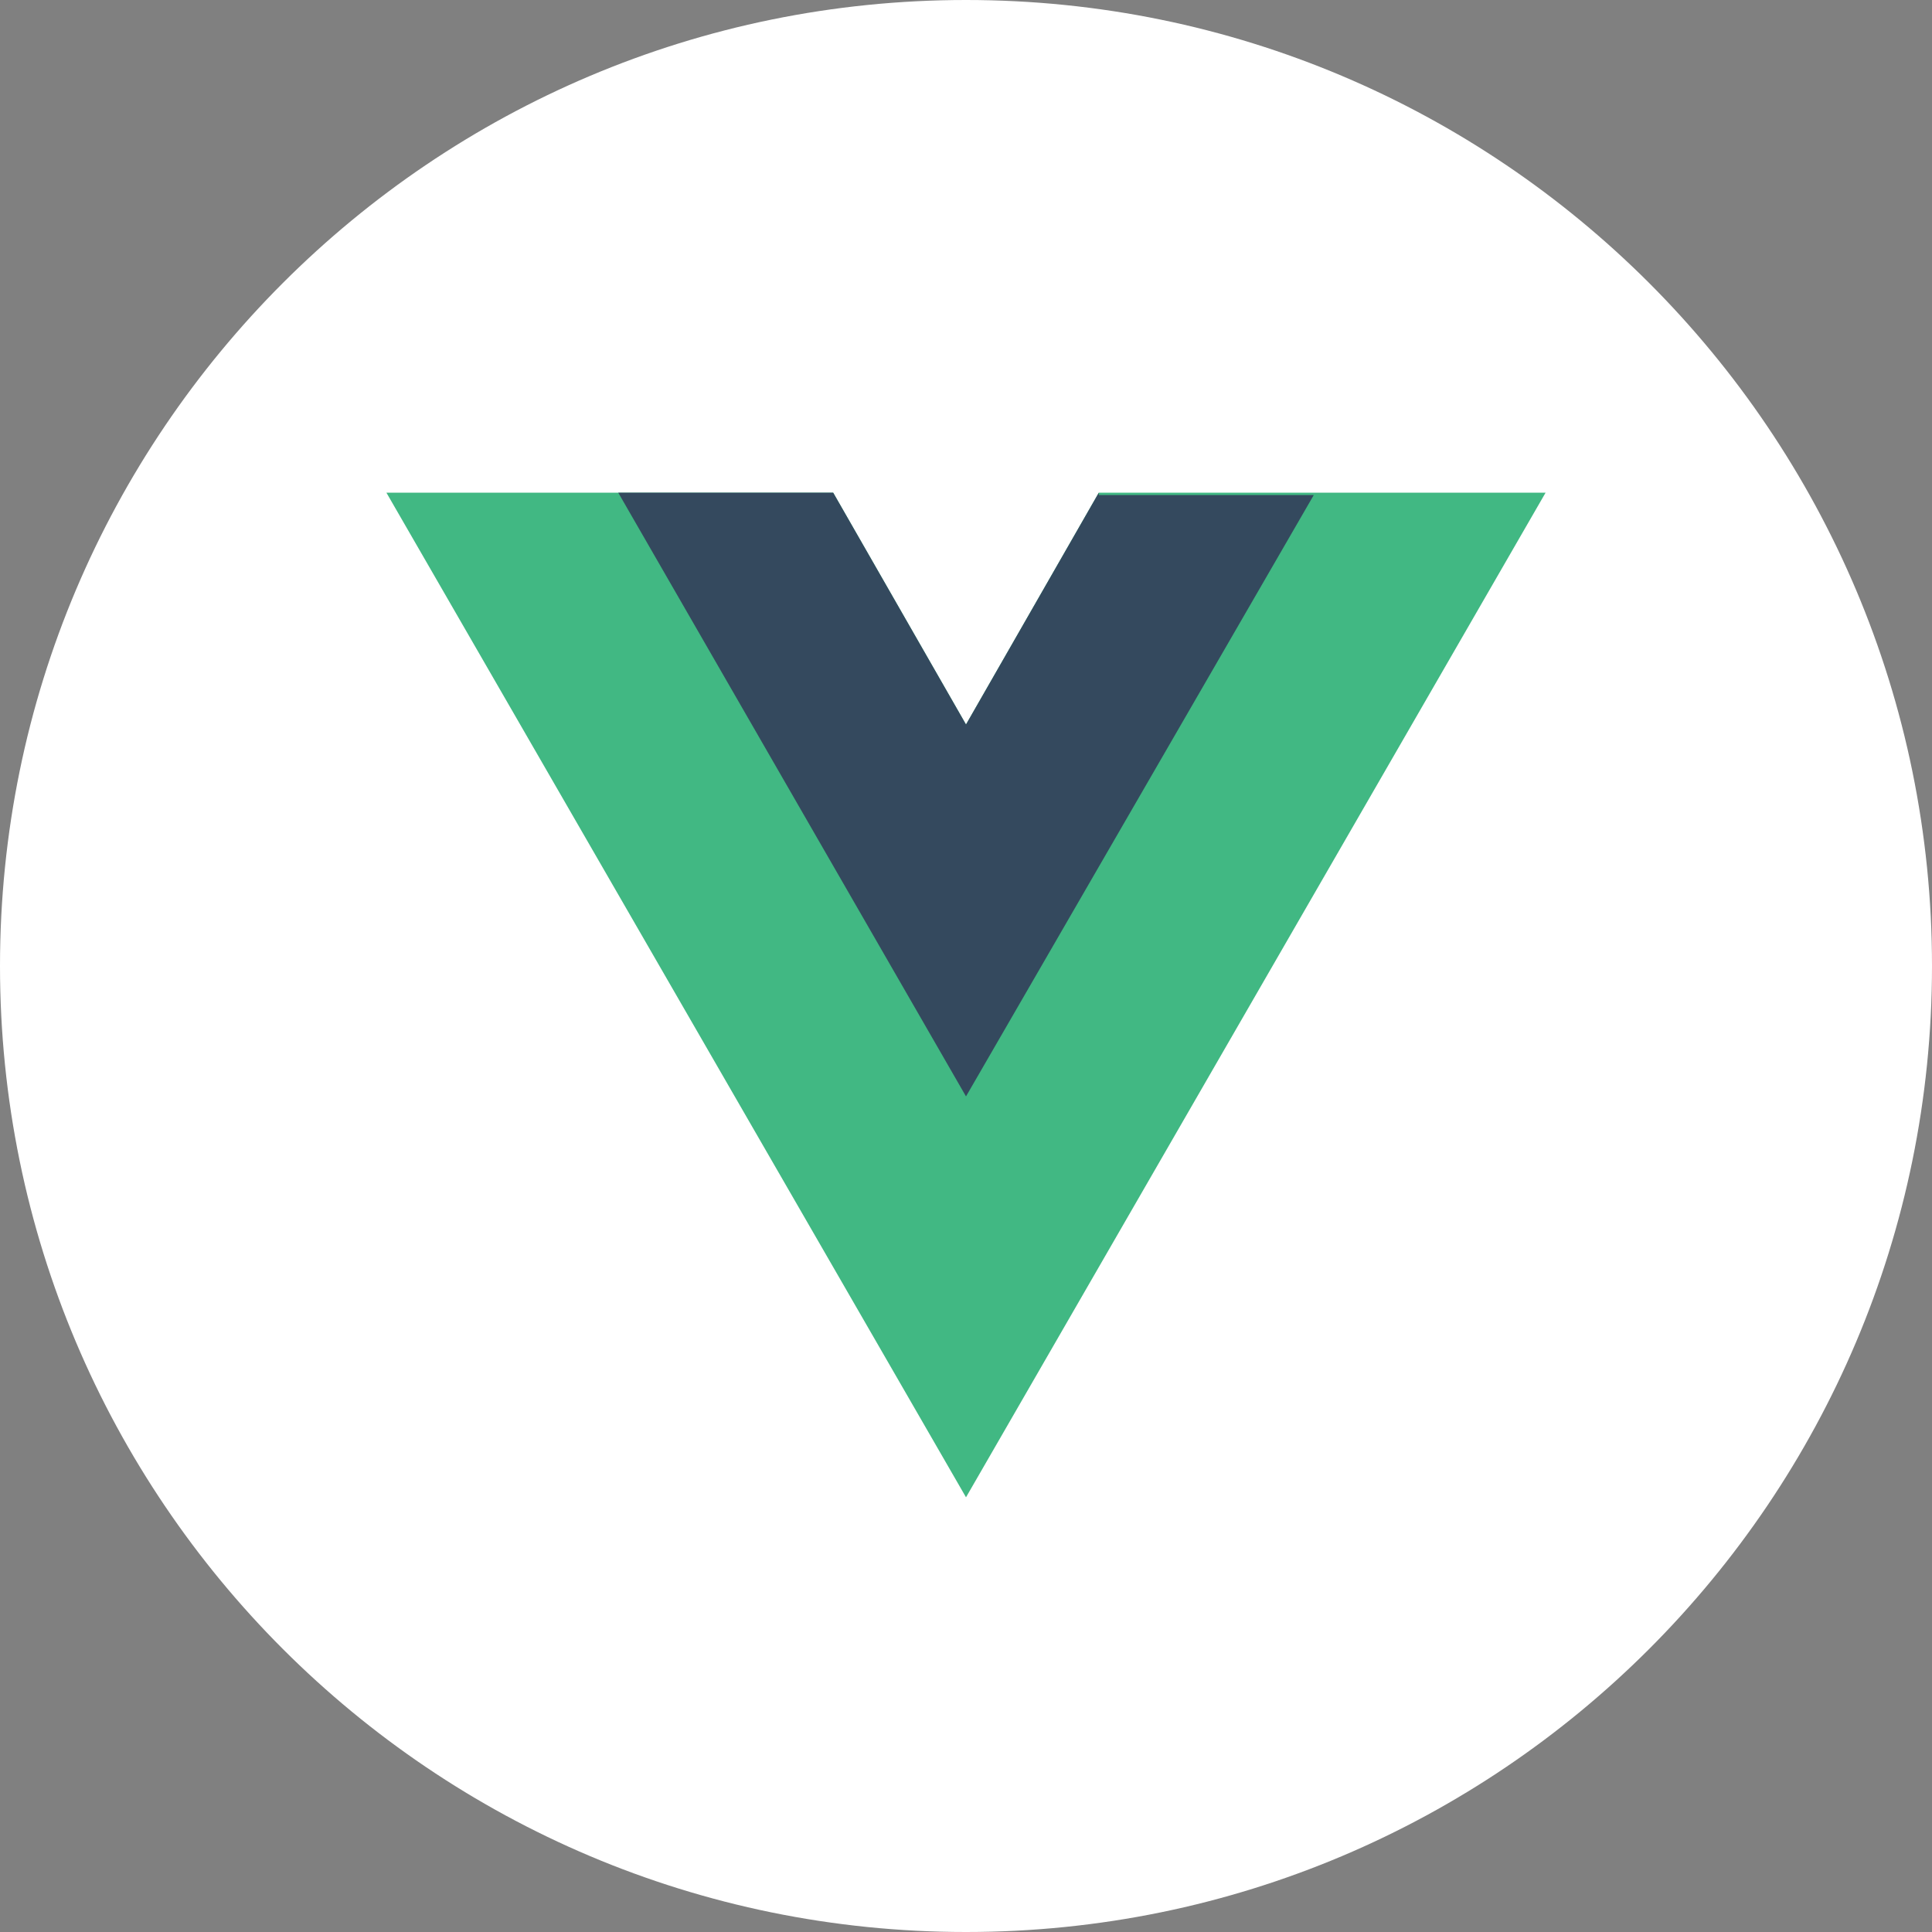<svg width="40" height="40" viewBox="0 0 40 40" fill="none" xmlns="http://www.w3.org/2000/svg">
<rect x="0" y="0" width="40" height="40" fill="#808080" stroke="none"/>
<path d="M20 40C31.046 40 40 31.046 40 20C40 8.954 31.046 0 20 0C8.954 0 0 8.954 0 20C0 31.046 8.954 40 20 40Z" fill="white"/>
<path d="M22.75 10.2L20 15L17.25 10.2H8L20 31L32 10.2H22.75Z" fill="#41B883"/>
<path d="M22.75 10.2L20 15L17.25 10.2H12.8L20 22.7L27.2 10.25H22.75V10.2Z" fill="#34495E"/>
</svg>
